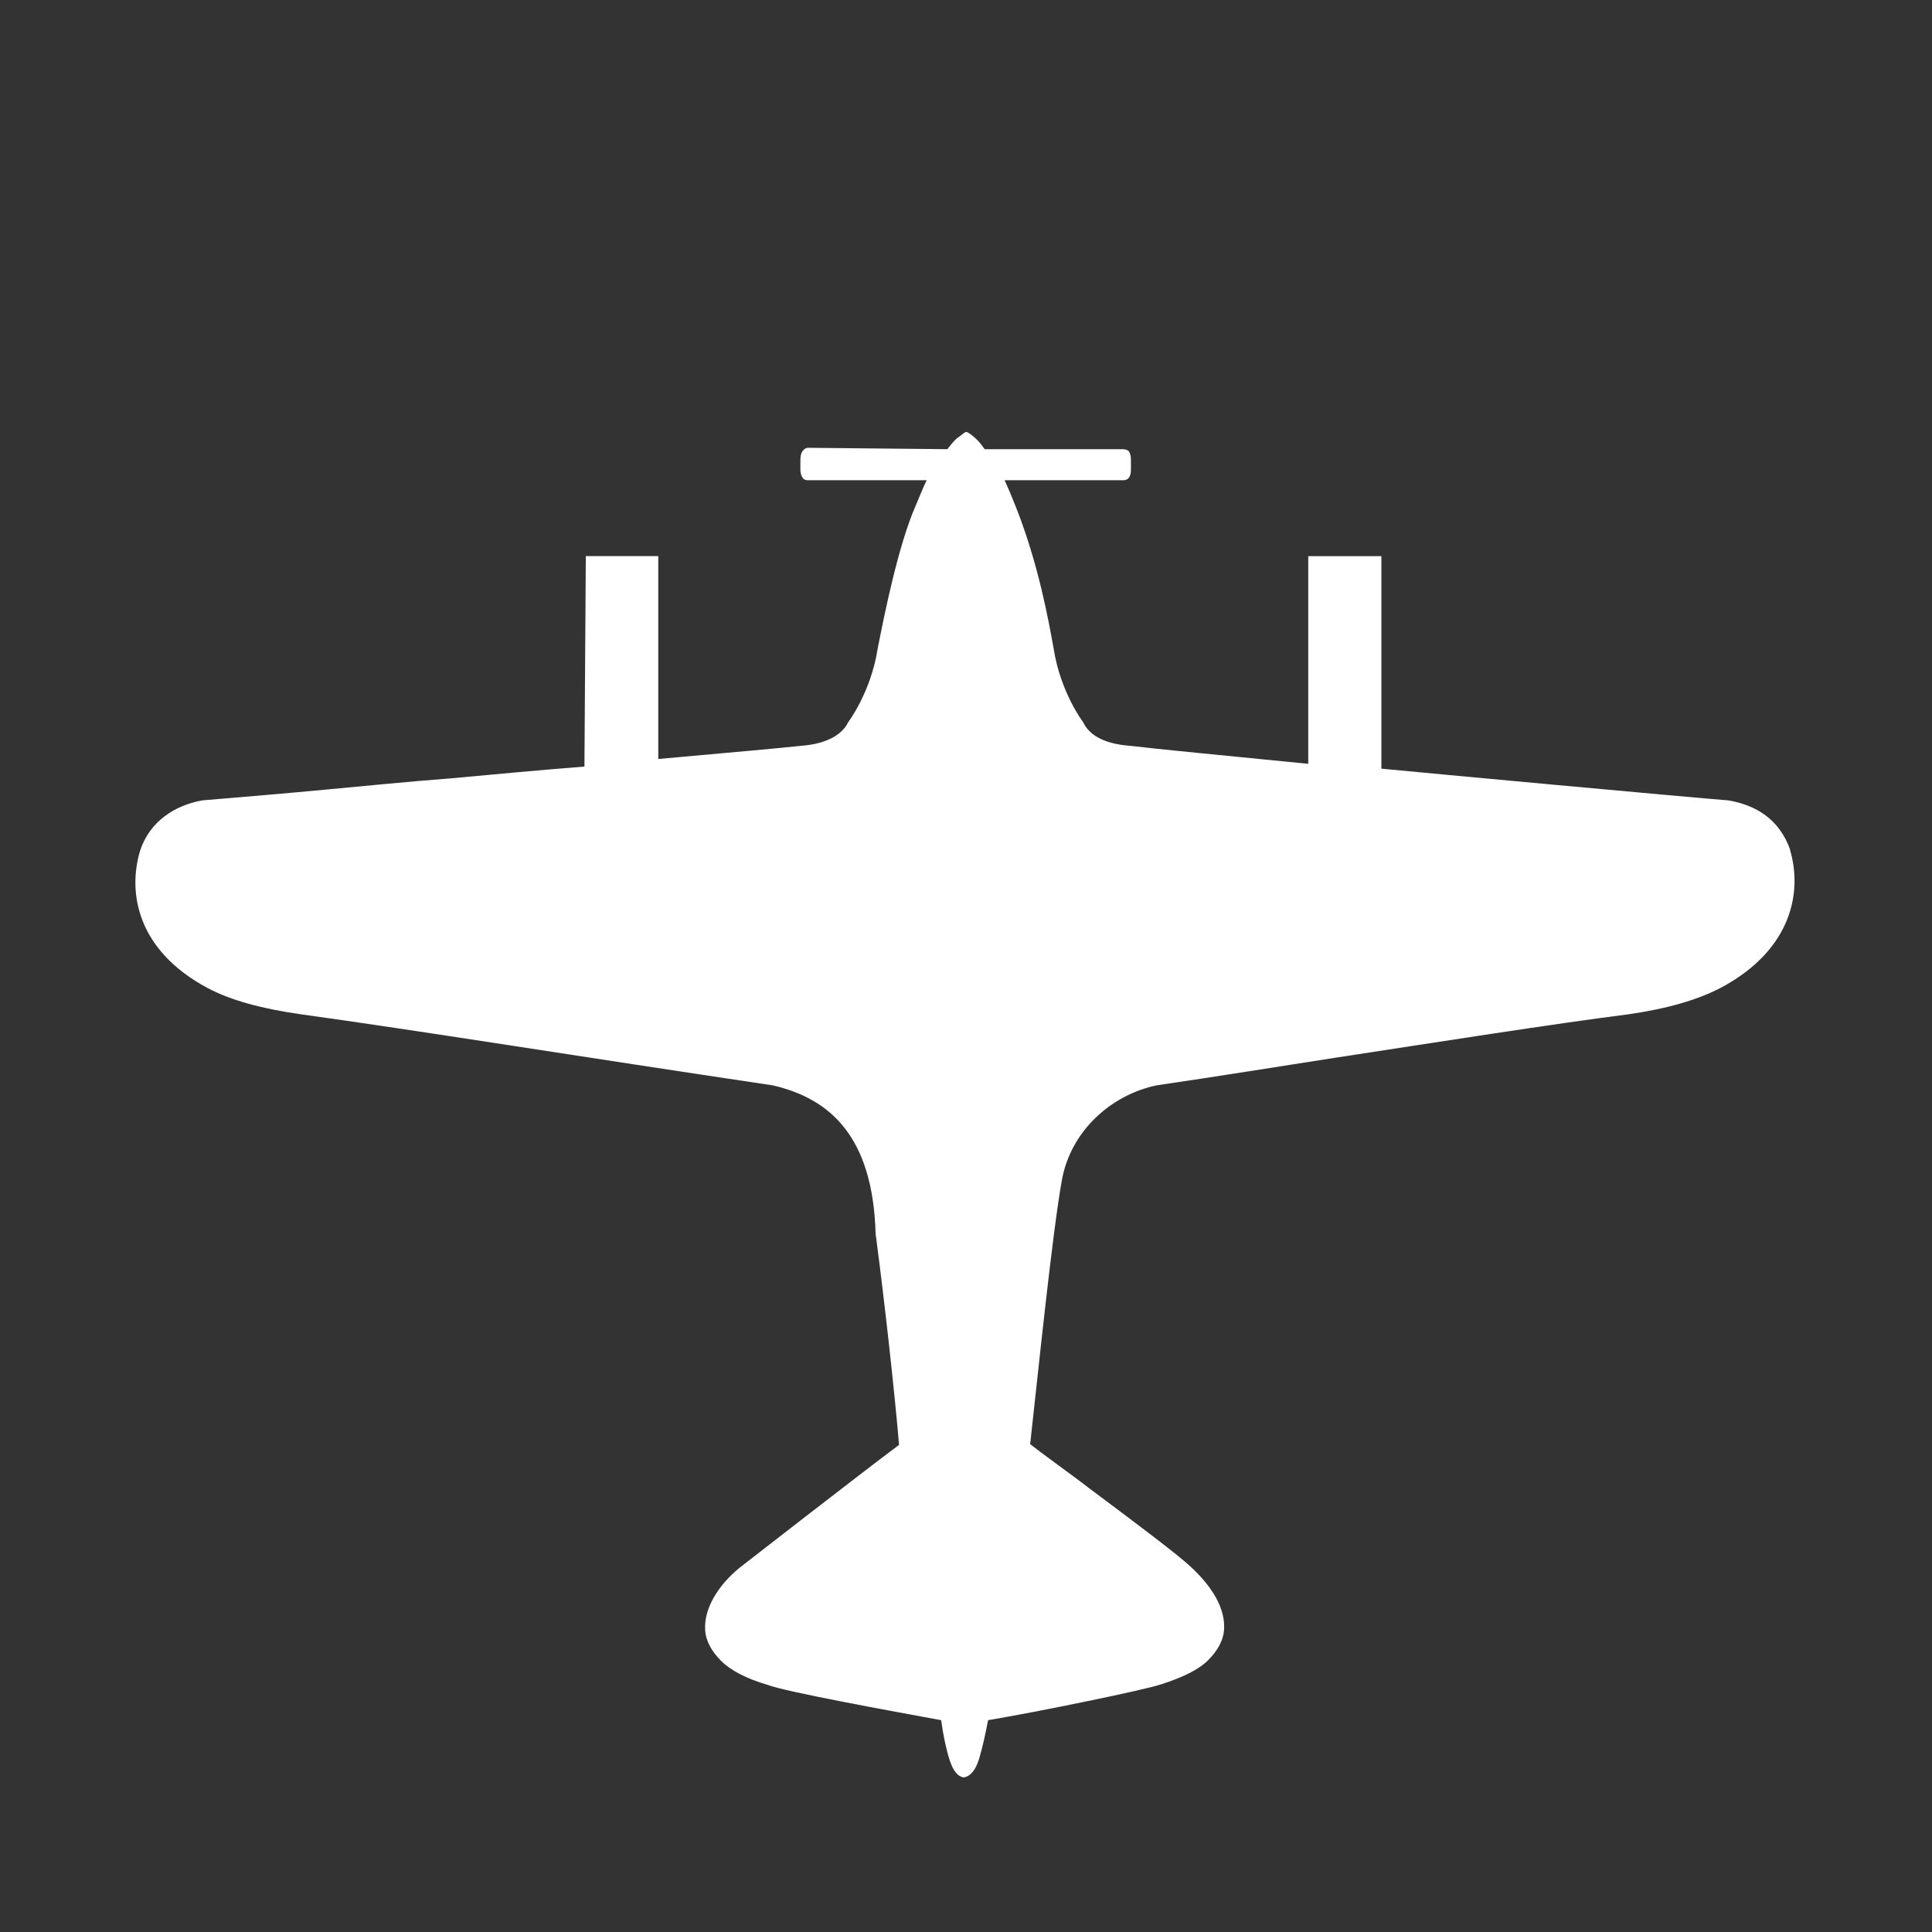 <?xml version="1.0" encoding="UTF-8"?>
<svg id="Layer_9" data-name="Layer 9" xmlns="http://www.w3.org/2000/svg" width="28" height="28" viewBox="0 0 28 28">
  <rect x="0" y="0" width="28" height="28" fill="#333333" stroke="none"/>
  <defs>
    <style>
      .cls-1 {
        fill: #fff;
        stroke-width: 0px;
      }
    </style>
  </defs>
  <path class="cls-1" d="m25.94,12.31c.18.59.05,1.44-.99,2-.34.18-.79.31-1.35.39-1.1.14-2.81.41-4.25.63-.84.13-1.7.27-2.59.4-.66.14-1.24.66-1.37,1.37-.14.78-.34,2.75-.46,3.83.09.07.21.16.36.27.16.12.33.24.51.38.71.53,1.28.96,1.46,1.13.15.14.27.28.36.44.09.16.13.32.12.47-.01.15-.09.3-.23.44s-.37.25-.68.35c-.23.08-1.79.4-2.51.52-.04.21-.08.39-.13.56-.05.16-.12.25-.22.27h0s0,0,0,0c-.09-.01-.16-.1-.21-.26-.05-.16-.09-.35-.12-.57-.71-.13-2.25-.41-2.51-.51-.31-.09-.54-.21-.68-.35s-.22-.29-.23-.44c-.01-.15.03-.31.12-.47.09-.16.22-.31.38-.44,0,0,1.76-1.37,2.31-1.78-.07-.81-.21-2.08-.34-3.06-.04-1.42-.67-1.96-1.49-2.15-2.82-.42-5.17-.8-6.84-1.03-.56-.08-1.01-.2-1.35-.38-1.03-.55-1.16-1.39-.98-1.99.14-.43.51-.66.9-.73.59-.05,1.2-.1,1.83-.16.54-.05,1.13-.11,1.78-.16.65-.06,1.29-.12,1.93-.17l.02-3.05h1.05s0,2.94,0,2.94c1-.09,1.79-.16,2.06-.19.42-.03.62-.19.69-.34,0,0,.33-.43.43-1.07.1-.51.3-1.5.55-2.07.06-.14.11-.27.16-.37h-1.73s-.05,0-.07-.04c-.02-.03-.03-.07-.03-.11v-.15s0-.08.03-.12c.02-.03.05-.05.08-.05l2.02.02c.07-.09.12-.15.17-.18.05-.04.09-.07.1-.07.02,0,.05.02.1.06.05.04.11.1.17.19h2s.06,0,.09.03c.02.03.03.07.03.12v.15c0,.1-.04.15-.11.15h-1.72c.05.11.1.23.16.38.33.83.48,1.67.55,2.06.1.64.43,1.07.43,1.07.07.15.25.31.69.34.32.04,1.36.14,2.57.26v-3.01s1.06,0,1.06,0v3.08c.61.06,4.51.42,5.03.46.4.07.74.27.9.73Z"/>
</svg>
